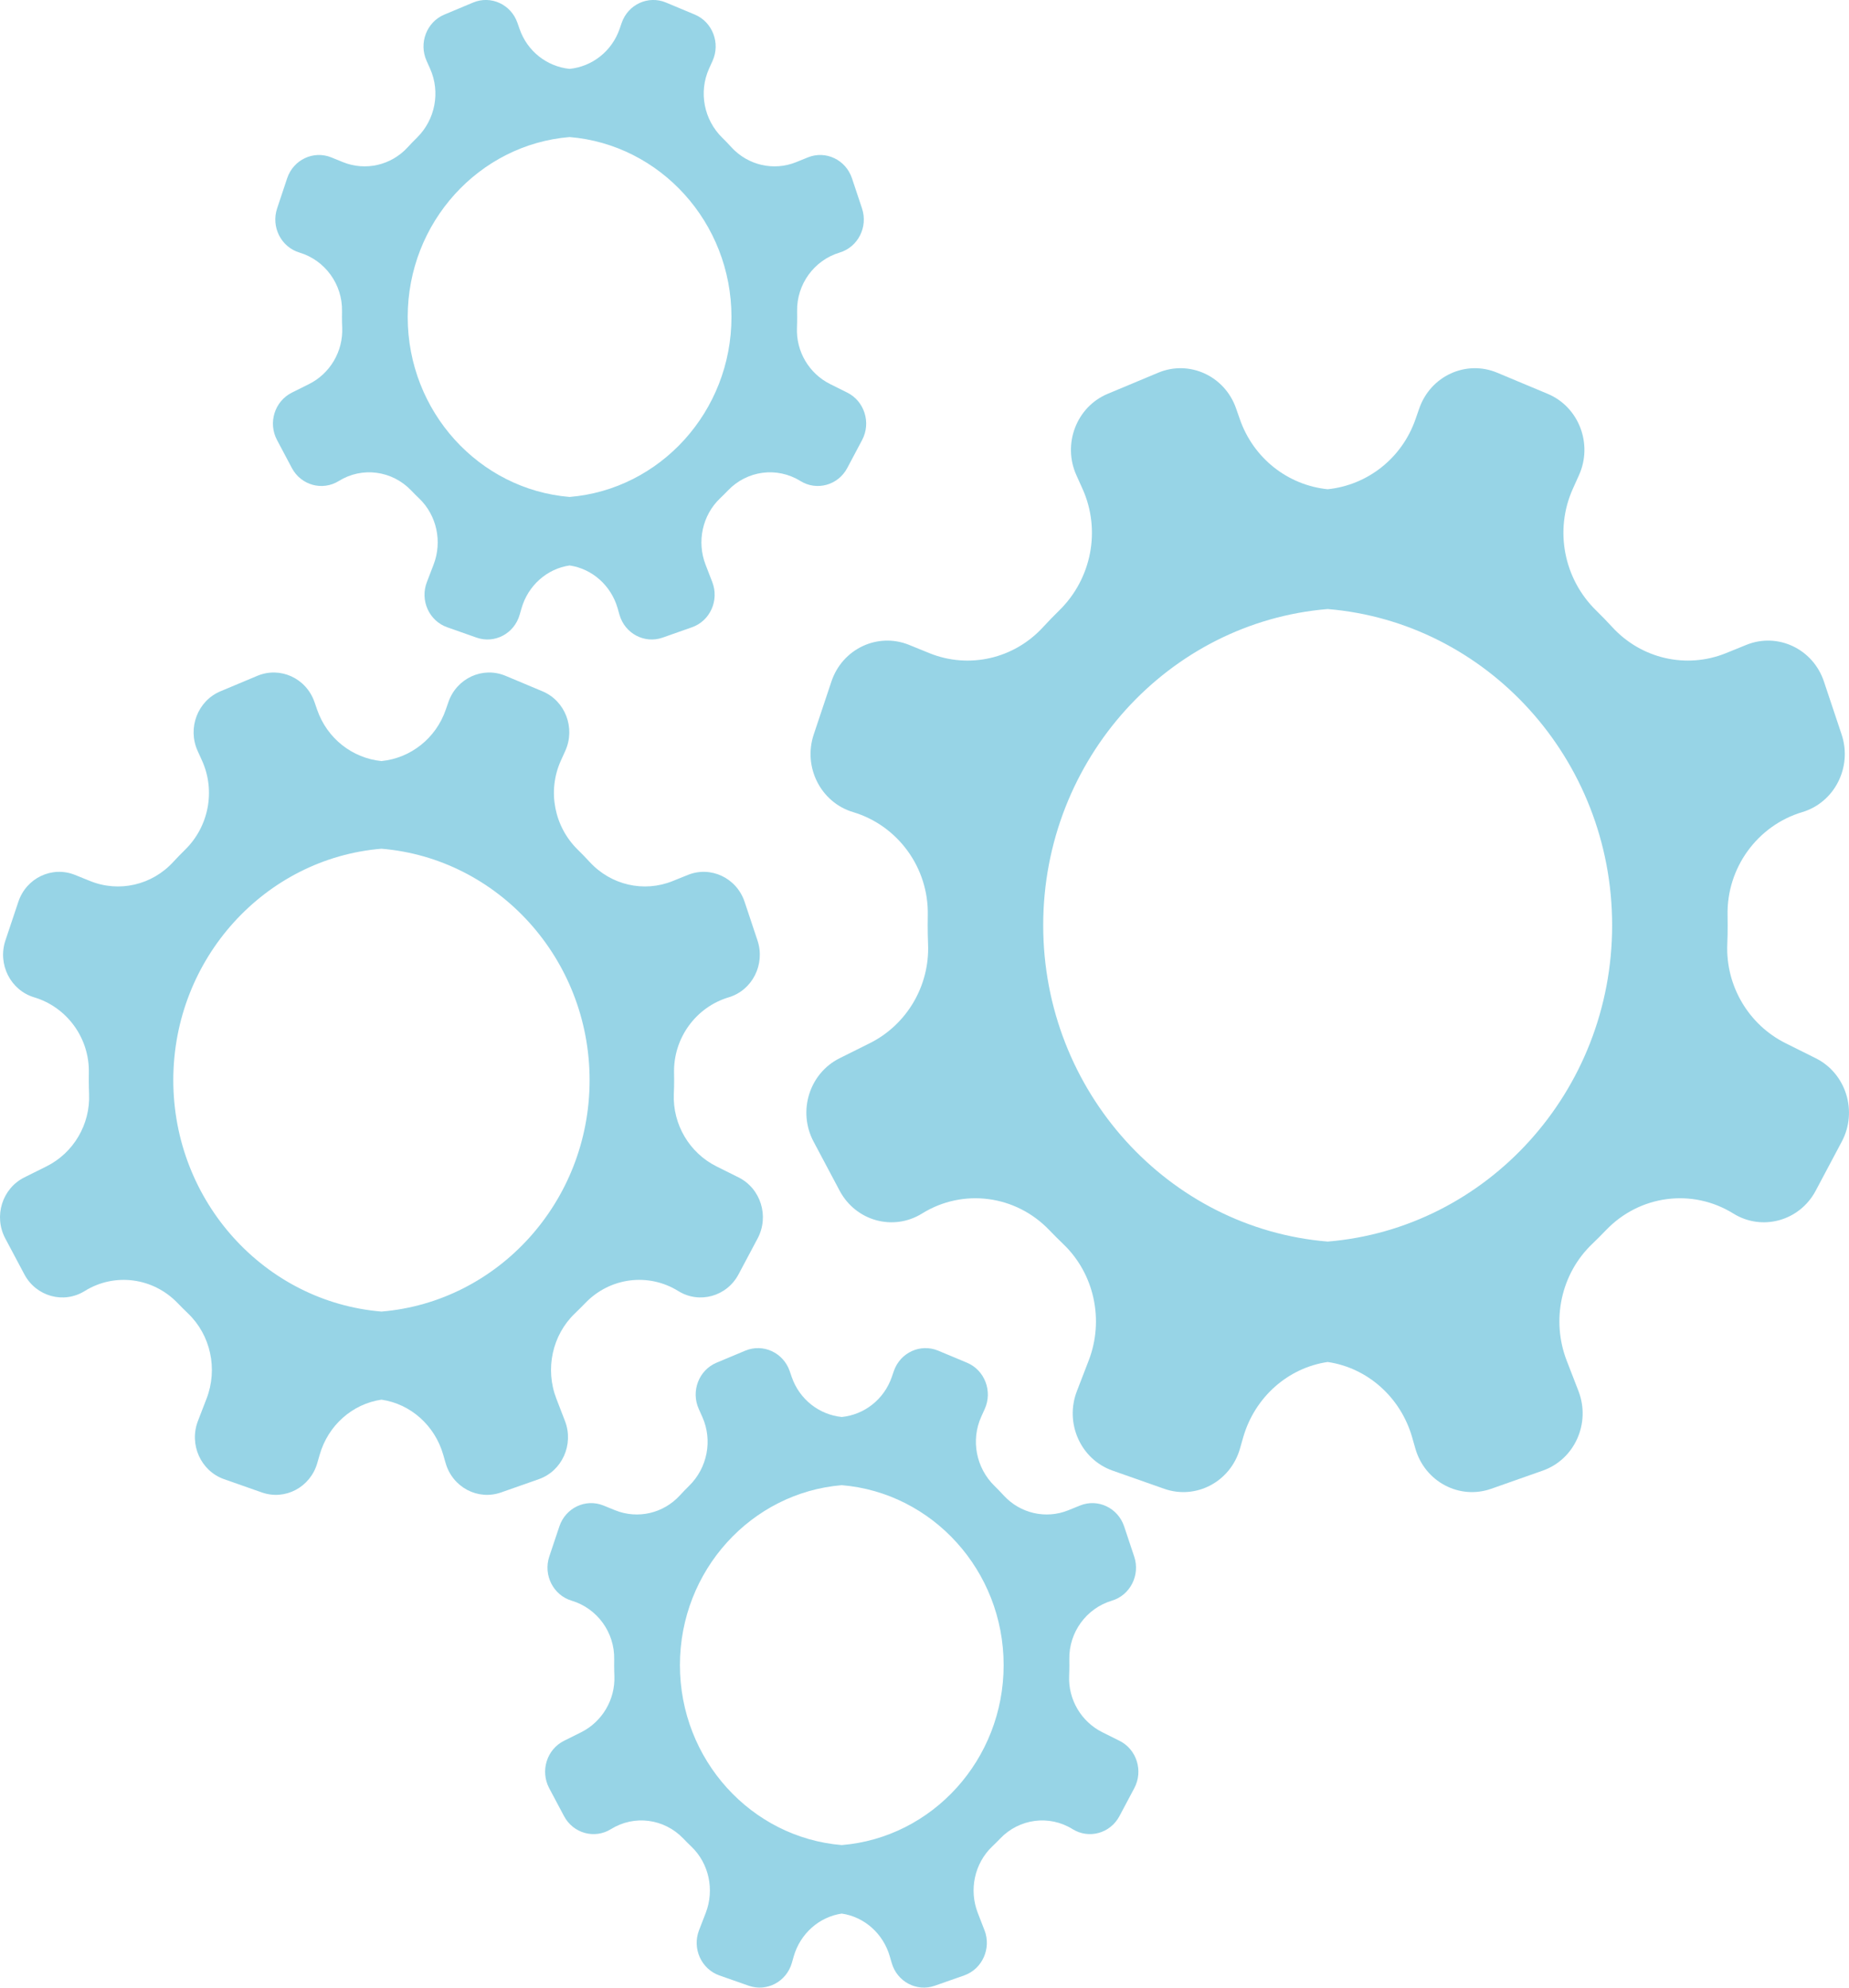 <svg width="40" height="43" viewBox="0 0 40 43" fill="none" xmlns="http://www.w3.org/2000/svg">
<g clip-path="url(#clip0_30_2)">
<path d="M21.298 41.757C21.45 42.152 21.25 42.598 20.858 42.736L20.223 42.959C19.831 43.097 19.406 42.872 19.29 42.464L19.25 42.327C19.108 41.83 18.698 41.469 18.21 41.398C17.723 41.469 17.312 41.83 17.17 42.327L17.131 42.464C17.014 42.872 16.589 43.097 16.197 42.959L15.562 42.736C15.17 42.597 14.97 42.152 15.123 41.757L15.268 41.382C15.46 40.883 15.338 40.312 14.954 39.946C14.896 39.891 14.839 39.834 14.784 39.776C14.37 39.343 13.722 39.257 13.217 39.571C12.862 39.791 12.4 39.663 12.202 39.29L11.881 38.686C11.683 38.312 11.829 37.845 12.202 37.66L12.573 37.475C13.026 37.248 13.312 36.77 13.291 36.254C13.288 36.177 13.286 36.1 13.286 36.023C13.286 35.982 13.286 35.942 13.287 35.901C13.3 35.314 12.918 34.794 12.367 34.629C11.97 34.511 11.749 34.075 11.883 33.673L12.101 33.022C12.235 32.62 12.669 32.414 13.055 32.57L13.308 32.673C13.795 32.869 14.349 32.742 14.707 32.352C14.772 32.281 14.838 32.213 14.906 32.146C15.303 31.758 15.422 31.158 15.191 30.648L15.117 30.482C14.943 30.097 15.118 29.64 15.502 29.48L16.123 29.22C16.507 29.06 16.944 29.26 17.083 29.66L17.128 29.791C17.296 30.275 17.721 30.605 18.21 30.655C18.699 30.605 19.124 30.275 19.292 29.791L19.337 29.66C19.476 29.26 19.912 29.06 20.296 29.22L20.918 29.48C21.302 29.64 21.477 30.097 21.303 30.482L21.228 30.648C20.998 31.158 21.117 31.758 21.514 32.146C21.582 32.213 21.648 32.281 21.713 32.352C22.071 32.742 22.625 32.869 23.111 32.673L23.365 32.57C23.75 32.414 24.185 32.62 24.319 33.022L24.536 33.673C24.671 34.075 24.45 34.511 24.052 34.629C23.502 34.794 23.12 35.314 23.133 35.901C23.133 35.942 23.134 35.982 23.134 36.023C23.134 36.1 23.132 36.177 23.129 36.254C23.107 36.77 23.393 37.248 23.847 37.475L24.218 37.66C24.591 37.845 24.737 38.312 24.538 38.686L24.217 39.29C24.019 39.663 23.557 39.791 23.203 39.571C22.698 39.257 22.049 39.343 21.636 39.776C21.58 39.834 21.523 39.891 21.465 39.946C21.082 40.312 20.959 40.883 21.152 41.382L21.297 41.757H21.298ZM21.712 36.023C21.712 33.976 20.168 32.292 18.21 32.13C16.253 32.292 14.709 33.976 14.709 36.023C14.709 38.071 16.253 39.755 18.21 39.916C20.168 39.755 21.712 38.07 21.712 36.023Z" fill="#97D4E6"/>
<path d="M15.409 12.592C15.562 12.987 15.362 13.433 14.97 13.57L14.335 13.794C13.943 13.932 13.518 13.707 13.401 13.299L13.362 13.161C13.22 12.665 12.809 12.304 12.322 12.233C11.835 12.304 11.424 12.665 11.282 13.161L11.242 13.299C11.126 13.707 10.701 13.932 10.309 13.794L9.674 13.57C9.282 13.432 9.082 12.987 9.235 12.592L9.379 12.217C9.572 11.718 9.449 11.147 9.066 10.781C9.008 10.726 8.951 10.669 8.896 10.611C8.482 10.178 7.834 10.092 7.329 10.406C6.974 10.626 6.512 10.498 6.314 10.125L5.993 9.52C5.795 9.147 5.941 8.68 6.314 8.494L6.685 8.309C7.138 8.083 7.424 7.605 7.403 7.089C7.399 7.012 7.398 6.935 7.398 6.858C7.398 6.817 7.398 6.777 7.399 6.736C7.412 6.149 7.029 5.629 6.479 5.464C6.081 5.345 5.861 4.91 5.995 4.508L6.212 3.857C6.346 3.455 6.781 3.249 7.167 3.405L7.42 3.508C7.907 3.704 8.461 3.577 8.819 3.187C8.883 3.116 8.95 3.048 9.018 2.981C9.414 2.593 9.533 1.993 9.303 1.483L9.229 1.317C9.055 0.932 9.23 0.475 9.614 0.315L10.235 0.055C10.619 -0.106 11.056 0.095 11.194 0.495L11.24 0.626C11.407 1.11 11.833 1.44 12.322 1.49C12.811 1.44 13.236 1.11 13.404 0.626L13.449 0.495C13.587 0.095 14.024 -0.106 14.408 0.055L15.03 0.315C15.413 0.475 15.589 0.932 15.415 1.317L15.34 1.483C15.11 1.993 15.229 2.593 15.626 2.981C15.694 3.048 15.76 3.116 15.824 3.187C16.183 3.577 16.737 3.704 17.223 3.508L17.477 3.405C17.862 3.249 18.297 3.455 18.431 3.857L18.648 4.508C18.782 4.91 18.562 5.345 18.164 5.464C17.614 5.629 17.232 6.149 17.244 6.736C17.245 6.777 17.245 6.817 17.245 6.858C17.245 6.935 17.244 7.012 17.241 7.089C17.219 7.605 17.505 8.083 17.959 8.309L18.33 8.494C18.702 8.68 18.848 9.147 18.65 9.52L18.329 10.125C18.131 10.498 17.669 10.626 17.315 10.406C16.809 10.092 16.161 10.178 15.748 10.611C15.692 10.669 15.635 10.726 15.577 10.781C15.194 11.147 15.071 11.718 15.264 12.217L15.409 12.592H15.409ZM15.824 6.858C15.824 4.811 14.279 3.126 12.322 2.965C10.365 3.126 8.82 4.811 8.82 6.858C8.82 8.905 10.365 10.589 12.322 10.751C14.279 10.589 15.824 8.905 15.824 6.858Z" fill="#97D4E6"/>
<path d="M12.222 30.741C12.418 31.249 12.161 31.822 11.657 32L10.84 32.287C10.336 32.465 9.79 32.175 9.64 31.651L9.589 31.474C9.407 30.835 8.879 30.371 8.252 30.28C7.625 30.371 7.097 30.835 6.915 31.474L6.864 31.651C6.714 32.175 6.168 32.465 5.664 32.287L4.847 32C4.343 31.822 4.086 31.249 4.282 30.741L4.468 30.259C4.716 29.617 4.558 28.883 4.066 28.413C3.991 28.341 3.918 28.268 3.846 28.194C3.315 27.638 2.481 27.527 1.832 27.93C1.376 28.213 0.782 28.048 0.527 27.569L0.114 26.792C-0.141 26.312 0.047 25.711 0.526 25.472L1.004 25.234C1.587 24.944 1.955 24.329 1.927 23.665C1.923 23.566 1.921 23.468 1.921 23.368C1.921 23.316 1.921 23.263 1.922 23.212C1.939 22.456 1.447 21.788 0.74 21.576C0.228 21.423 -0.055 20.863 0.117 20.346L0.397 19.509C0.569 18.992 1.128 18.728 1.623 18.928L1.95 19.06C2.575 19.313 3.288 19.149 3.748 18.647C3.831 18.557 3.916 18.469 4.004 18.383C4.514 17.884 4.667 17.112 4.371 16.456L4.275 16.244C4.051 15.748 4.277 15.161 4.77 14.955L5.569 14.62C6.063 14.414 6.624 14.672 6.803 15.187L6.861 15.354C7.076 15.977 7.623 16.401 8.252 16.465C8.881 16.401 9.428 15.977 9.643 15.354L9.701 15.187C9.88 14.672 10.441 14.414 10.935 14.62L11.734 14.955C12.228 15.161 12.453 15.748 12.229 16.244L12.133 16.456C11.837 17.112 11.99 17.884 12.5 18.383C12.588 18.469 12.673 18.557 12.756 18.647C13.217 19.149 13.929 19.313 14.554 19.06L14.881 18.928C15.376 18.728 15.935 18.992 16.108 19.509L16.387 20.346C16.559 20.863 16.276 21.423 15.764 21.576C15.057 21.787 14.565 22.456 14.582 23.212C14.583 23.264 14.584 23.316 14.584 23.368C14.584 23.467 14.582 23.566 14.577 23.665C14.55 24.329 14.918 24.944 15.501 25.234L15.978 25.472C16.457 25.711 16.645 26.312 16.39 26.792L15.977 27.569C15.723 28.048 15.128 28.213 14.673 27.93C14.023 27.527 13.19 27.637 12.658 28.194C12.586 28.268 12.513 28.341 12.438 28.413C11.946 28.883 11.788 29.617 12.036 30.259L12.222 30.741H12.222ZM12.755 23.368C12.755 20.736 10.769 18.57 8.252 18.361C5.735 18.57 3.749 20.735 3.749 23.368C3.749 26 5.735 28.166 8.252 28.374C10.769 28.166 12.755 26 12.755 23.368Z" fill="#97D4E6"/>
<path d="M34.148 30.095C34.416 30.79 34.064 31.573 33.375 31.815L32.26 32.208C31.571 32.451 30.824 32.055 30.619 31.338L30.55 31.096C30.3 30.224 29.579 29.59 28.722 29.465C27.866 29.59 27.144 30.224 26.894 31.096L26.825 31.338C26.621 32.055 25.873 32.451 25.185 32.208L24.069 31.815C23.38 31.573 23.028 30.79 23.297 30.095L23.551 29.436C23.89 28.559 23.674 27.556 23.001 26.913C22.899 26.815 22.799 26.715 22.701 26.613C21.974 25.853 20.835 25.702 19.947 26.253C19.324 26.64 18.512 26.415 18.164 25.759L17.6 24.697C17.252 24.041 17.508 23.221 18.163 22.894L18.815 22.569C19.612 22.172 20.115 21.331 20.077 20.424C20.072 20.289 20.069 20.154 20.069 20.018C20.069 19.947 20.07 19.875 20.071 19.804C20.094 18.772 19.422 17.858 18.455 17.569C17.756 17.36 17.368 16.595 17.604 15.889L17.986 14.745C18.221 14.038 18.985 13.677 19.663 13.95L20.108 14.131C20.963 14.476 21.937 14.253 22.566 13.566C22.68 13.443 22.796 13.322 22.916 13.205C23.613 12.523 23.822 11.469 23.417 10.572L23.286 10.281C22.981 9.604 23.289 8.801 23.963 8.52L25.056 8.063C25.73 7.781 26.497 8.133 26.741 8.837L26.821 9.066C27.115 9.916 27.863 10.497 28.722 10.584C29.581 10.496 30.329 9.916 30.623 9.066L30.703 8.837C30.947 8.133 31.714 7.781 32.389 8.063L33.481 8.52C34.155 8.801 34.464 9.604 34.158 10.281L34.027 10.572C33.622 11.469 33.831 12.523 34.528 13.205C34.648 13.322 34.764 13.443 34.878 13.566C35.507 14.252 36.481 14.476 37.336 14.131L37.782 13.95C38.459 13.677 39.223 14.038 39.458 14.745L39.84 15.889C40.076 16.595 39.688 17.36 38.989 17.569C38.022 17.858 37.35 18.772 37.373 19.804C37.374 19.875 37.375 19.947 37.375 20.018C37.375 20.154 37.373 20.289 37.367 20.424C37.329 21.331 37.832 22.172 38.629 22.569L39.281 22.894C39.936 23.221 40.192 24.041 39.844 24.697L39.28 25.759C38.932 26.415 38.12 26.64 37.497 26.253C36.609 25.702 35.47 25.853 34.743 26.613C34.645 26.715 34.545 26.815 34.443 26.913C33.77 27.556 33.554 28.559 33.893 29.436L34.148 30.095H34.148ZM34.876 20.018C34.876 16.42 32.162 13.46 28.722 13.176C25.282 13.46 22.568 16.42 22.568 20.018C22.568 23.616 25.282 26.576 28.722 26.86C32.162 26.576 34.876 23.616 34.876 20.018Z" fill="#97D4E6"/>
</g>
<defs>
<clipPath id="clip0_30_2">
<rect width="40" height="43" fill="white" transform="matrix(1 0 0 -1 0 43)"/>
</clipPath>
</defs>
</svg>
